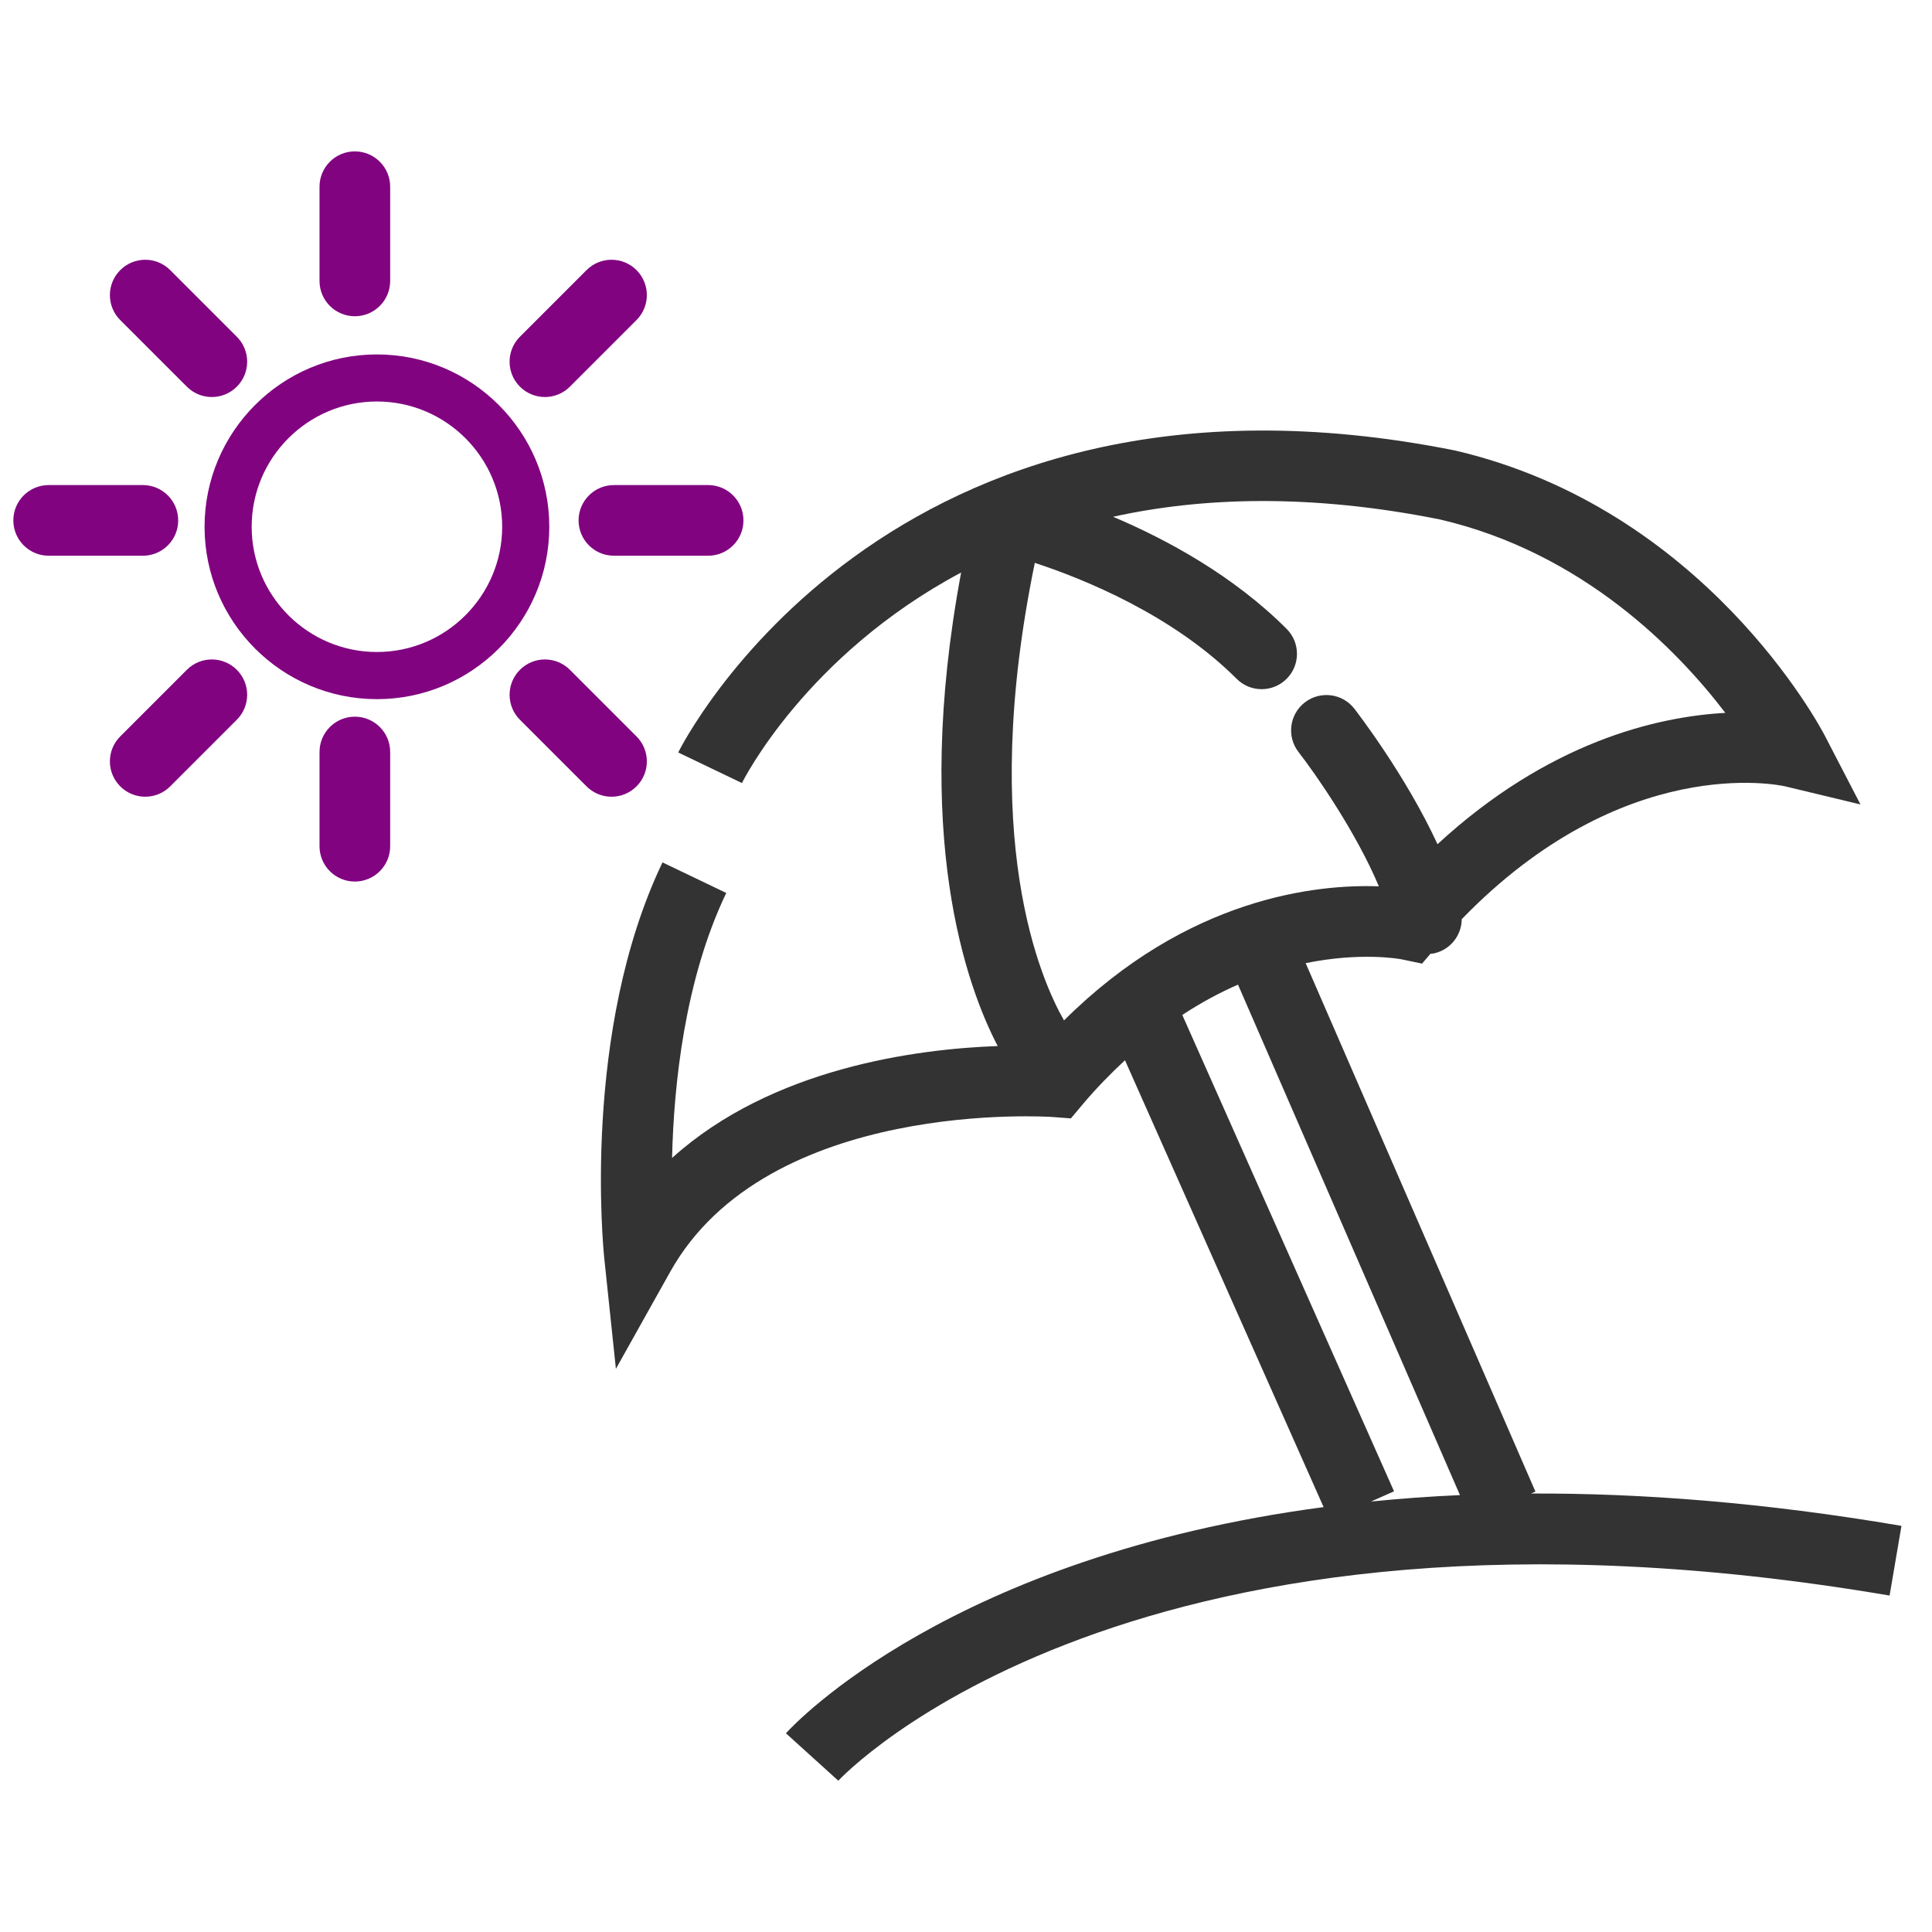 <?xml version="1.0" encoding="utf-8"?>
<!-- Generator: Adobe Illustrator 17.0.0, SVG Export Plug-In . SVG Version: 6.00 Build 0)  -->
<!DOCTYPE svg PUBLIC "-//W3C//DTD SVG 1.1//EN" "http://www.w3.org/Graphics/SVG/1.1/DTD/svg11.dtd">
<svg version="1.1" id="Layer_1" xmlns="http://www.w3.org/2000/svg" xmlns:xlink="http://www.w3.org/1999/xlink" x="0px" y="0px"
	 width="42px" height="42px" viewBox="0 0 42 42" enable-background="new 0 0 42 42" xml:space="preserve">
<g>
	<path fill="#333333" d="M33.282,32.468l0.097-0.042l-4.995-11.488c1.189-0.242,2.018-0.096,2.086-0.083l0.444,0.093l0.183-0.214
		c0.025-0.003,0.049-0.003,0.074-0.008c0.358-0.077,0.603-0.392,0.606-0.744c3.516-3.628,6.888-2.92,7.033-2.887l1.635,0.393
		l-0.774-1.493c-0.104-0.201-2.615-4.937-8.041-6.202c-12.388-2.478-16.842,6.474-16.886,6.565l1.385,0.665
		c0.023-0.047,1.386-2.777,4.765-4.577c-1.069,5.729,0.121,9.003,0.795,10.294c-1.761,0.064-4.905,0.472-7.079,2.433
		c0.038-1.602,0.276-3.877,1.178-5.761l-1.386-0.664c-1.759,3.674-1.287,8.405-1.266,8.604l0.253,2.405l1.181-2.11
		c2.118-3.782,8.255-3.369,8.317-3.364l0.393,0.03l0.253-0.301c0.306-0.364,0.614-0.676,0.923-0.963l4.318,9.714
		c-8.086,1.072-11.494,4.701-11.689,4.917l1.139,1.031c0.062-0.069,6.394-6.824,22.854-4.025l0.258-1.515
		C38.338,32.66,35.665,32.459,33.282,32.468z M23.131,22.183c-0.494-0.86-1.872-3.936-0.635-9.947
		c1.05,0.345,2.99,1.124,4.388,2.521c0.3,0.3,0.786,0.3,1.086,0c0.3-0.3,0.3-0.786,0-1.086c-1.161-1.161-2.606-1.943-3.773-2.437
		c1.948-0.429,4.3-0.503,7.109,0.059c3.112,0.726,5.164,2.844,6.201,4.204c-1.507,0.084-3.853,0.64-6.257,2.855
		c-0.693-1.502-1.75-2.87-1.808-2.946c-0.261-0.335-0.743-0.395-1.078-0.135c-0.335,0.261-0.395,0.743-0.135,1.078
		c0.373,0.479,1.256,1.75,1.746,2.919C28.629,19.219,25.823,19.504,23.131,22.183z M25.702,22.064
		c0.415-0.272,0.821-0.489,1.211-0.659l4.825,11.097c-0.671,0.03-1.313,0.078-1.933,0.14l0.5-0.222L25.702,22.064z"/>
	<path fill="#810380" d="M8.194,7.705c-2.066,0-3.747,1.681-3.747,3.747s1.681,3.747,3.747,3.747s3.747-1.681,3.747-3.747
		S10.26,7.705,8.194,7.705z M8.194,14.174c-1.501,0-2.723-1.222-2.723-2.723s1.222-2.723,2.723-2.723s2.723,1.222,2.723,2.723
		S9.695,14.174,8.194,14.174z M7.714,6.875c0.424,0,0.768-0.344,0.768-0.768V4.059c0-0.424-0.344-0.768-0.768-0.768
		c-0.424,0-0.768,0.344-0.768,0.768v2.048C6.946,6.532,7.29,6.875,7.714,6.875z M7.714,15.58c-0.424,0-0.768,0.344-0.768,0.768
		v2.048c0,0.424,0.344,0.768,0.768,0.768c0.424,0,0.768-0.344,0.768-0.768v-2.048C8.482,15.923,8.138,15.58,7.714,15.58z
		 M15.394,10.545h-2.048c-0.424,0-0.768,0.344-0.768,0.768s0.344,0.768,0.768,0.768h2.048c0.424,0,0.768-0.344,0.768-0.768
		S15.818,10.545,15.394,10.545z M3.874,11.313c0-0.424-0.344-0.768-0.768-0.768H1.058c-0.424,0-0.768,0.344-0.768,0.768
		s0.344,0.768,0.768,0.768h2.048C3.53,12.081,3.874,11.737,3.874,11.313z M12.389,14.561c-0.3-0.3-0.786-0.3-1.086,0
		c-0.3,0.3-0.3,0.786,0,1.086l1.448,1.448c0.15,0.15,0.347,0.225,0.543,0.225c0.197,0,0.393-0.075,0.543-0.225
		c0.3-0.3,0.3-0.786,0-1.086L12.389,14.561z M4.062,8.406c0.15,0.15,0.347,0.225,0.543,0.225c0.197,0,0.393-0.075,0.543-0.225
		c0.3-0.3,0.3-0.786,0-1.086L3.7,5.872c-0.3-0.3-0.786-0.3-1.086,0c-0.3,0.3-0.3,0.786,0,1.086L4.062,8.406z M4.062,14.561
		l-1.448,1.448c-0.3,0.3-0.3,0.786,0,1.086c0.15,0.15,0.347,0.225,0.543,0.225c0.197,0,0.393-0.075,0.543-0.225l1.448-1.448
		c0.3-0.3,0.3-0.786,0-1.086C4.848,14.261,4.362,14.261,4.062,14.561z M11.846,8.631c0.197,0,0.393-0.075,0.543-0.225l1.448-1.448
		c0.3-0.3,0.3-0.786,0-1.086c-0.3-0.3-0.786-0.3-1.086,0L11.303,7.32c-0.3,0.3-0.3,0.786,0,1.086
		C11.453,8.556,11.65,8.631,11.846,8.631z"/>
</g>
</svg>
